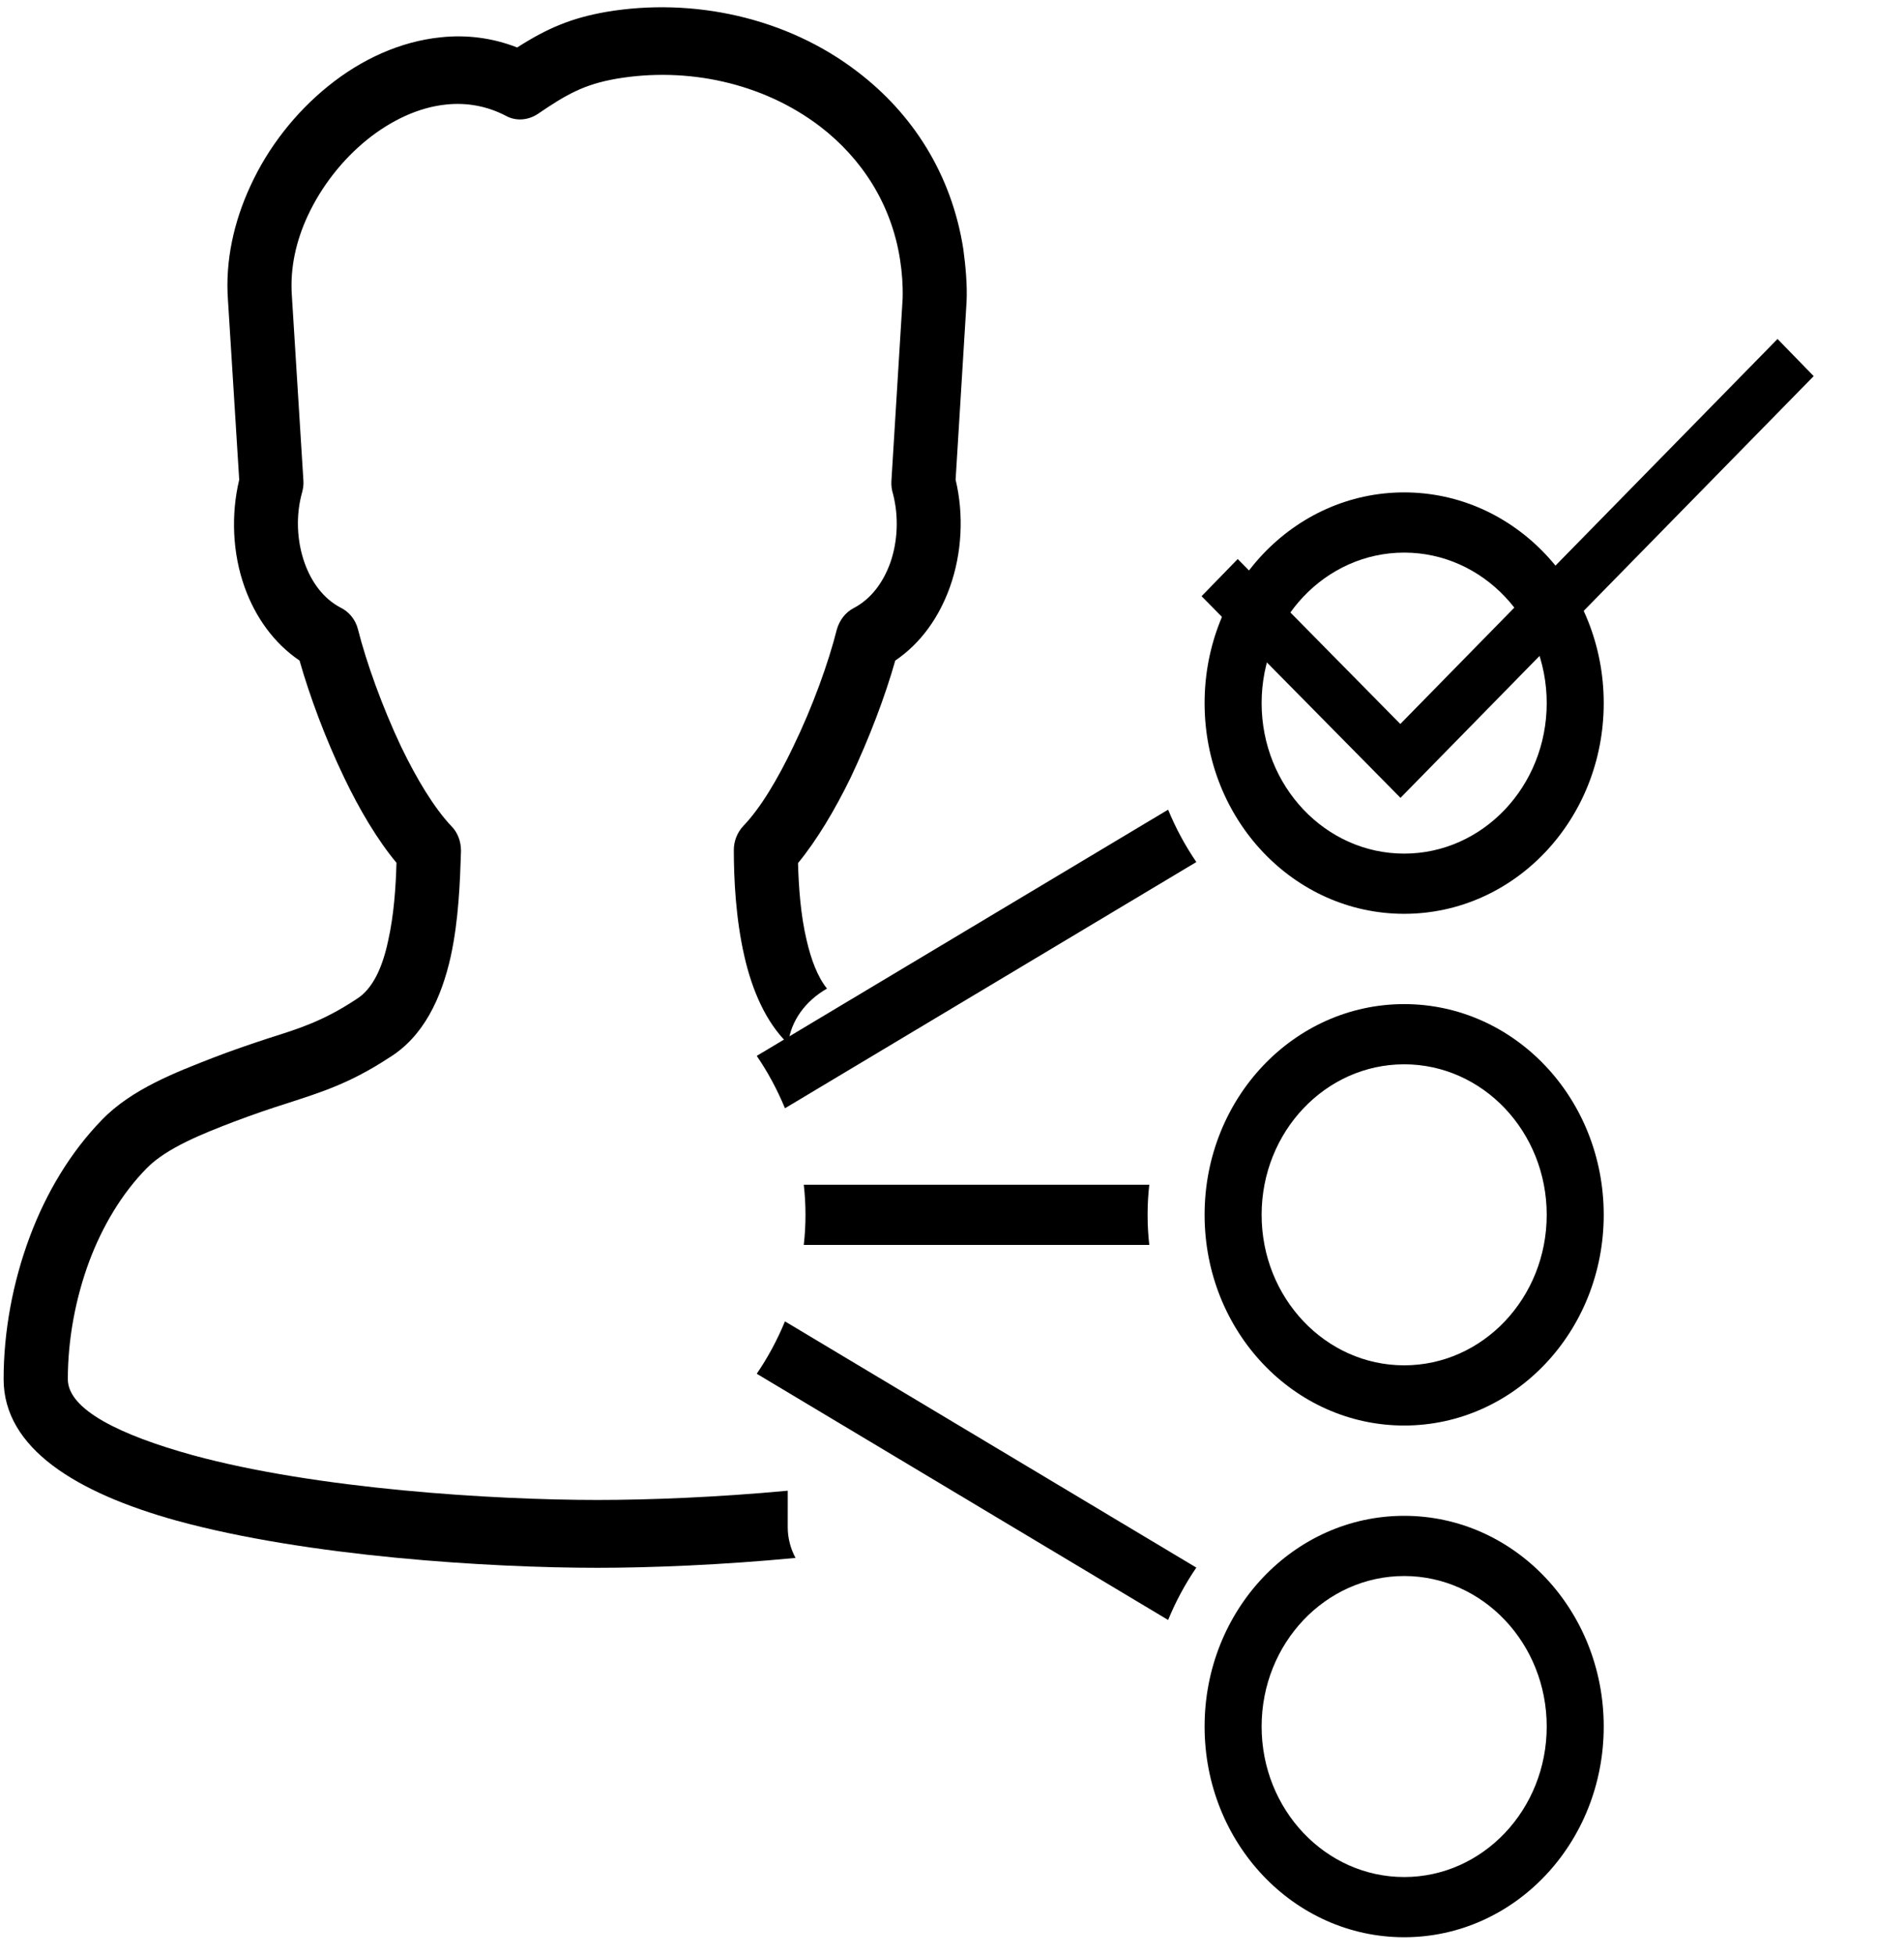 <?xml version="1.0" encoding="utf-8"?>
<!-- Generator: Adobe Illustrator 12.0.1, SVG Export Plug-In . SVG Version: 6.00 Build 51448)  -->
<!DOCTYPE svg PUBLIC "-//W3C//DTD SVG 1.1//EN" "http://www.w3.org/Graphics/SVG/1.1/DTD/svg11.dtd">
<svg  version="1.1" id="Ebene_1" xmlns="http://www.w3.org/2000/svg" xmlns:xlink="http://www.w3.org/1999/xlink" width="526" height="539.96" viewBox="0 0 526 539.96"
	 overflow="visible" enable-background="new 0 0 526 539.96" xml:space="preserve">
<g>
	<path fill="none" d="M205.653,264.123c-2.394-10.399-2.926-21.362-2.926-29.419c0-2.342,0.887-4.779,2.66-6.653
		c4.699-4.872,9.488-12.93,13.744-21.831c5.409-11.149,9.754-23.236,12.06-32.419c0.71-2.436,2.306-4.685,4.7-5.903
		c4.785-2.53,8.068-7.027,10.02-12.368c2.127-5.996,2.394-12.93,0.797-19.113c-0.354-1.125-0.533-2.342-0.443-3.654l3.104-50.408
		c0.09-3.654-0.177-7.121-0.711-10.588c-2.393-15.554-10.729-28.108-22.076-36.822c-15.96-12.18-36.89-16.491-56.217-13.212
		c-9.221,1.592-14.098,4.497-21.812,9.744c-2.576,1.686-5.857,2.061-8.694,0.562c-5.32-2.811-10.994-3.748-16.493-3.185
		c-7.714,0.749-15.34,4.402-21.99,9.743c-6.917,5.622-12.591,12.93-16.316,20.894c-3.28,7.027-4.965,14.523-4.434,22.113
		l3.193,51.158c0.089,1.124-0.09,2.155-0.354,3.186c-1.773,6.277-1.508,13.398,0.709,19.581c1.863,5.153,5.055,9.652,9.754,12.18
		c2.394,1.125,4.256,3.28,4.966,6.09c2.306,9.089,6.65,21.269,11.97,32.512c4.257,8.808,9.044,16.771,13.833,21.831
		c1.685,1.688,2.66,4.123,2.66,6.841c-0.266,8.245-0.621,19.02-2.837,29.139c-2.57,11.524-7.537,22.205-17.113,28.016
		c-10.729,7.026-18.621,9.463-27.842,12.46c-5.054,1.594-9.931,3.279-14.897,5.153c-8.334,3.185-18.621,7.216-24.118,12.837
		c-6.917,7.027-12.237,16.021-15.871,25.668c-3.902,10.493-5.941,21.833-5.941,32.61c0,8.433,14.542,15.459,34.492,20.982
		c34.314,9.369,82.995,12.369,111.813,12.369c14.075,0,32.954-0.716,52.582-2.555V290.229c0-0.657,0.04-1.307,0.111-1.947
		C211.547,282.269,207.793,273.472,205.653,264.123z"/>
	<path d="M217.624,411.667c-19.628,1.84-38.507,2.555-52.582,2.555c-28.817,0-77.498-2.999-111.813-12.368
		c-19.951-5.523-34.492-12.551-34.492-20.983c0-10.776,2.039-22.117,5.941-32.61c3.634-9.649,8.954-18.64,15.871-25.667
		c5.497-5.622,15.784-9.653,24.118-12.837c4.966-1.874,9.843-3.56,14.897-5.153c9.221-2.998,17.113-5.434,27.842-12.461
		c9.576-5.81,14.543-16.492,17.113-28.015c2.217-10.119,2.572-20.895,2.837-29.14c0-2.718-0.975-5.153-2.66-6.84
		c-4.789-5.06-9.576-13.024-13.833-21.831c-5.32-11.244-9.665-23.424-11.97-32.512c-0.71-2.811-2.572-4.966-4.966-6.09
		c-4.699-2.529-7.891-7.027-9.754-12.181c-2.217-6.183-2.482-13.304-0.709-19.582c0.265-1.03,0.443-2.061,0.354-3.186l-3.193-51.158
		c-0.531-7.59,1.153-15.085,4.434-22.112c3.725-7.964,9.399-15.272,16.316-20.895c6.65-5.34,14.275-8.994,21.99-9.743
		c5.499-0.563,11.172,0.374,16.493,3.185c2.837,1.5,6.118,1.125,8.694-0.562c7.714-5.246,12.591-8.151,21.812-9.744
		c19.329-3.279,40.257,1.032,56.217,13.212c11.348,8.713,19.683,21.268,22.076,36.822c0.534,3.467,0.799,6.934,0.711,10.588
		l-3.104,50.408c-0.09,1.312,0.09,2.53,0.443,3.654c1.597,6.183,1.33,13.118-0.797,19.113c-1.951,5.34-5.232,9.838-10.02,12.368
		c-2.395,1.218-3.99,3.467-4.7,5.903c-2.306,9.183-6.65,21.27-12.06,32.419c-4.256,8.901-9.044,16.958-13.744,21.831
		c-1.773,1.874-2.66,4.31-2.66,6.652c0,8.058,0.532,19.02,2.926,29.419c2.141,9.35,5.894,18.146,12.082,24.157
		c0.7-6.357,4.791-11.887,10.734-15.274c-2.639-3.283-4.387-8.032-5.613-13.289c-1.686-7.026-2.217-14.896-2.395-21.362
		c5.232-6.372,10.197-14.71,14.542-23.611c5.142-10.869,9.575-22.581,12.322-32.325c7.185-4.874,12.147-12.087,15.073-20.238
		c3.372-9.37,3.903-20.145,1.599-29.701l3.013-48.909c0.266-4.497-0.266-10.306-0.887-14.803
		c-3.281-20.895-14.187-37.478-29.17-48.909C217.355,4.777,191.376-0.751,167.522,3.277c-9.664,1.688-16.314,4.499-24.65,9.838
		c-6.916-2.716-14.099-3.561-21.103-2.811c-11.174,1.125-21.991,6.09-31.124,13.493c-8.955,7.214-16.581,16.865-21.458,27.546
		c-4.611,9.931-7.005,20.799-6.207,31.574l3.104,49.564c-2.306,9.651-1.863,20.332,1.506,29.702
		c2.927,8.152,7.98,15.366,15.164,20.238c2.747,9.65,7.093,21.456,12.324,32.325c4.257,8.901,9.223,17.241,14.454,23.519
		c-0.178,6.653-0.71,14.523-2.307,21.55c-1.507,7.118-4.167,13.302-8.777,16.113c-9.044,5.995-15.872,8.15-23.941,10.68
		c-5.41,1.78-10.64,3.561-15.96,5.621c-9.842,3.845-22.167,8.53-30.325,16.963c-8.69,8.9-15.429,20.144-19.951,32.228
		c-4.789,12.746-7.271,26.423-7.271,39.449c0,19.11,20.128,31.388,47.793,39.067c36.177,9.934,86.542,13.024,116.246,13.024
		c14.578,0,34.232-0.774,54.73-2.725c-1.376-2.594-2.149-5.463-2.149-8.487L217.624,411.667L217.624,411.667z"/>
</g>
<path id="curve28" d="M387.914,135.98c-30.479,0-55.131,26.018-55.131,58.188s24.652,58.188,55.131,58.188
	c30.479,0,55.131-26.018,55.131-58.188S418.394,135.98,387.914,135.98z M387.914,152.605c21.737,0,39.381,18.62,39.381,41.563
	c0,22.943-17.644,41.563-39.381,41.563s-39.378-18.62-39.378-41.563C348.536,171.225,366.177,152.605,387.914,152.605z
	 M387.914,277.292c-30.479,0-55.131,26.019-55.131,58.188s24.652,58.188,55.131,58.188c30.479,0,55.131-26.019,55.131-58.188
	S418.394,277.292,387.914,277.292z M387.914,293.917c21.737,0,39.381,18.619,39.381,41.563s-17.644,41.563-39.381,41.563
	s-39.378-18.619-39.378-41.563C348.538,312.537,366.177,293.917,387.914,293.917z M387.914,418.605
	c-30.479,0-55.131,26.018-55.131,58.188c0,32.171,24.652,58.189,55.131,58.189c30.479,0,55.131-26.019,55.131-58.189
	C443.045,444.623,418.394,418.605,387.914,418.605z M387.914,435.23c21.737,0,39.381,18.621,39.381,41.563
	c0,22.942-17.644,41.564-39.381,41.564s-39.378-18.622-39.378-41.564C348.536,453.851,366.177,435.23,387.914,435.23z
	 M222.052,343.792h95.453c-0.315-2.743-0.471-5.485-0.471-8.314c0-2.826,0.155-5.567,0.471-8.312h-95.453
	c0.315,2.744,0.473,5.485,0.473,8.312C222.524,338.309,222.367,341.049,222.052,343.792z M216.854,306.056l113.648-67.999
	c-3.073-4.489-5.671-9.311-7.799-14.463L209.057,291.59C212.129,296.08,214.728,300.901,216.854,306.056z M209.057,379.37
	l113.646,67.995c2.128-5.152,4.725-9.975,7.798-14.462l-113.648-67.997C214.728,370.059,212.129,374.882,209.057,379.37z"/>
<path id="curve28_2_" stroke="#000000" stroke-width="7.366" d="M341.948,159.646l44.911,45.54L491.052,98.88l4.85,4.982
	L386.893,215.08L337.1,164.629L341.948,159.646z"/>
</svg>
